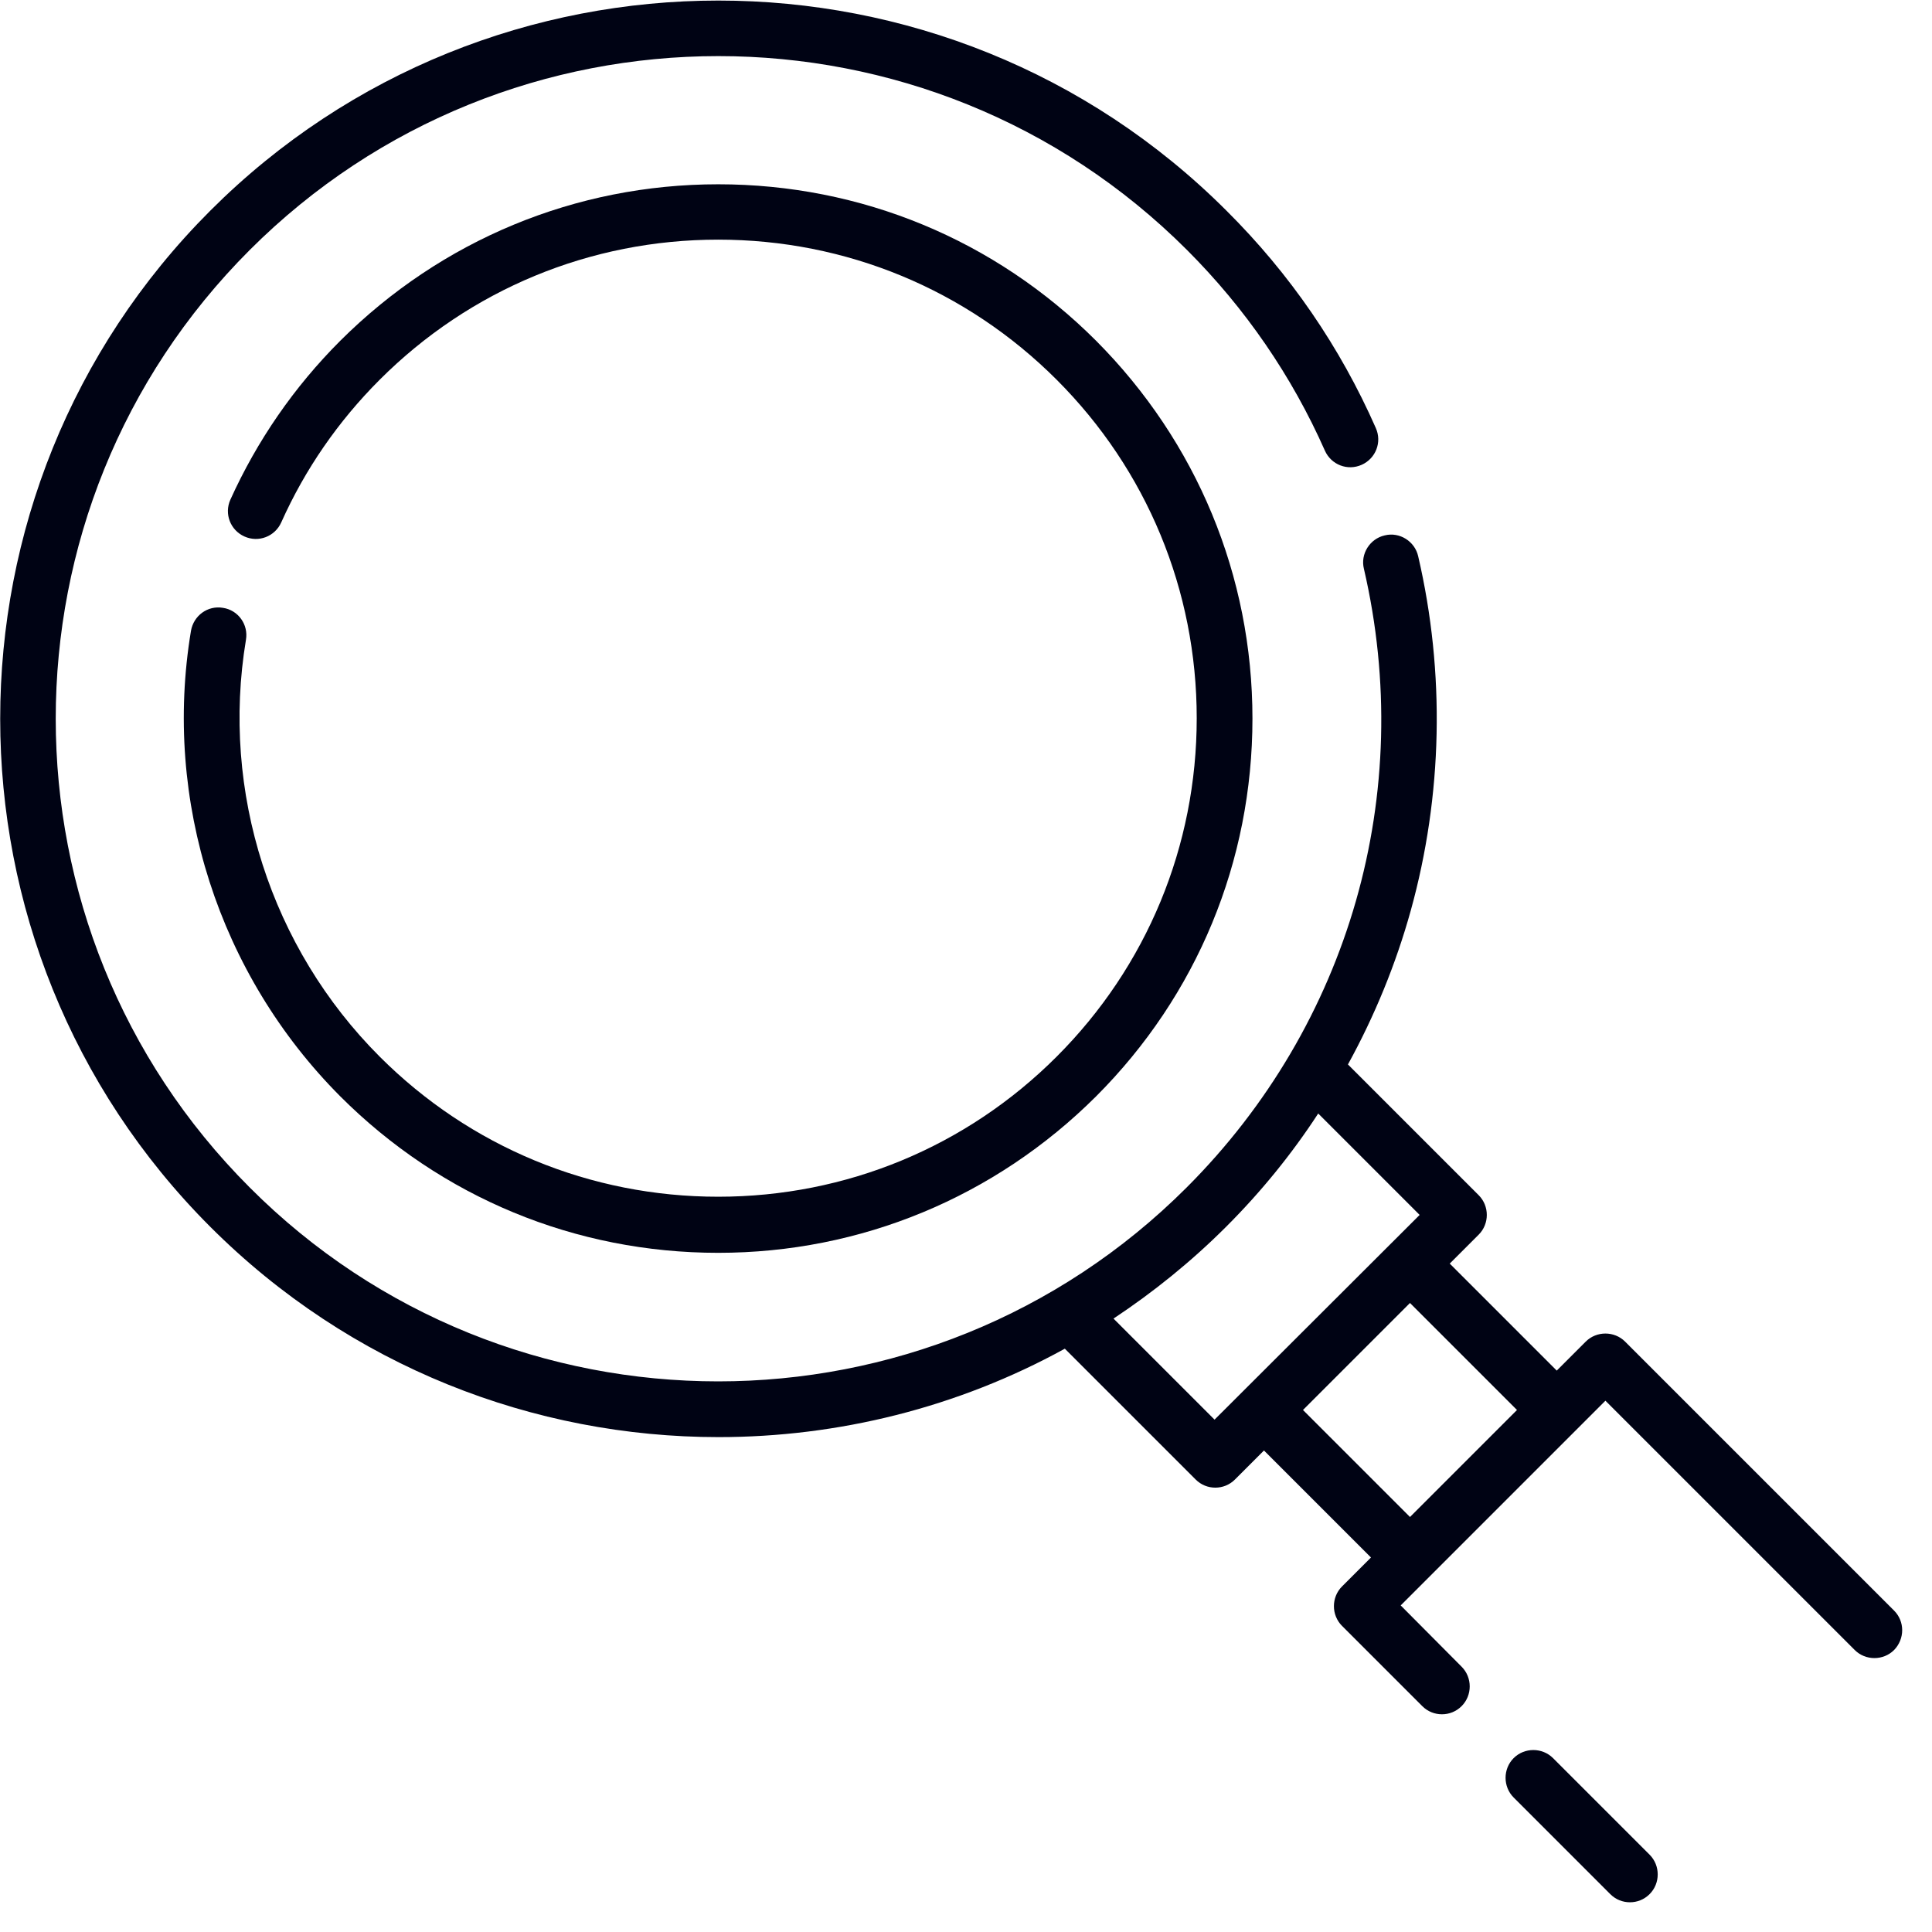 <?xml version="1.0" encoding="utf-8"?>
<!-- Generator: Adobe Illustrator 25.2.1, SVG Export Plug-In . SVG Version: 6.00 Build 0)  -->
<svg version="1.1" id="Camada_1" xmlns:svgjs="http://svgjs.com/svgjs"
	 xmlns="http://www.w3.org/2000/svg" xmlns:xlink="http://www.w3.org/1999/xlink" x="0px" y="0px" viewBox="0 0 520 520"
	 style="enable-background:new 0 0 520 520;" xml:space="preserve">
<style type="text/css">
	.st0{fill:#000314;}
</style>
<g>
	<g>
		<g>
			<path class="st0" d="M509.8,433.5l-72.4-72.4c-2.9-2.9-7.7-2.9-10.6,0l-7.8,7.8l-28.8-28.8l7.8-7.8c2.9-2.9,2.9-7.7,0-10.6
				l-35.2-35.2c7.2-13.1,12.9-27,16.9-41.4c8.6-31,9.3-64,2-95.4c-0.9-4-5-6.6-9-5.6c-4,0.9-6.6,5-5.6,9
				c14,60.4-3.9,122.7-47.7,166.5c-34.8,34.8-80.5,52.2-126.1,52.2c-45.7,0-91.4-17.4-126.1-52.2C-2.4,250-2.4,136.9,67.2,67.3
				s182.7-69.6,252.3,0c15.7,15.7,28.2,33.9,37.1,54c1.7,3.8,6.1,5.5,9.9,3.8s5.5-6.1,3.8-9.9c-9.6-21.8-23.1-41.5-40.2-58.5
				c-75.4-75.4-198.1-75.4-273.5,0s-75.4,198.1,0,273.5c37.7,37.7,87.2,56.6,136.8,56.6c32.1,0,64.3-7.9,93.2-23.8l35.2,35.2
				c1.5,1.5,3.4,2.2,5.3,2.2s3.8-0.7,5.3-2.2l7.8-7.8l28.8,28.8l-7.8,7.8c-2.9,2.9-2.9,7.7,0,10.6l21.6,21.6
				c1.5,1.5,3.4,2.2,5.3,2.2s3.8-0.7,5.3-2.2c2.9-2.9,2.9-7.7,0-10.6L377,432.1l55.1-55.1l67.1,67.1c2.9,2.9,7.7,2.9,10.6,0
				C512.7,441.1,512.7,436.4,509.8,433.5L509.8,433.5z M326.9,382.1l-27.2-27.2c10.7-7.1,20.9-15.3,30.4-24.8
				c9.3-9.3,17.6-19.5,24.7-30.4l27.3,27.3L326.9,382.1z M350.7,379.5l28.8-28.8l28.8,28.8l-28.8,28.8L350.7,379.5z"/>
			<path class="st0" d="M418,473.2c-2.9-2.9-7.7-2.9-10.6,0s-2.9,7.7,0,10.6l26,26c1.5,1.5,3.4,2.2,5.3,2.2s3.8-0.7,5.3-2.2
				c2.9-2.9,2.9-7.7,0-10.6L418,473.2z"/>
			<path class="st0" d="M60,163.6c-4.1-0.7-7.9,2.1-8.6,6.2c-7.6,45.7,7.5,92.5,40.2,125.3c27.2,27.2,63.3,42.1,101.7,42.1
				s74.5-15,101.7-42.1c27.2-27.2,42.1-63.3,42.1-101.7s-15-74.5-42.1-101.7c-27.2-27.2-63.3-42.1-101.7-42.1s-74.5,15-101.7,42.1
				c-12.5,12.5-22.4,26.9-29.6,42.8c-1.7,3.8,0,8.2,3.8,9.9s8.2,0,9.9-3.8c6.4-14.3,15.3-27.2,26.5-38.4
				c24.3-24.3,56.7-37.7,91.1-37.7s66.8,13.4,91.1,37.7s37.7,56.7,37.7,91.1s-13.4,66.8-37.7,91.1s-56.7,37.7-91.1,37.7
				s-66.8-13.4-91.1-37.7c-29.3-29.3-42.8-71.3-36-112.2C66.9,168.1,64.1,164.2,60,163.6L60,163.6z"/>
		</g>
	</g>
</g>
</svg>
